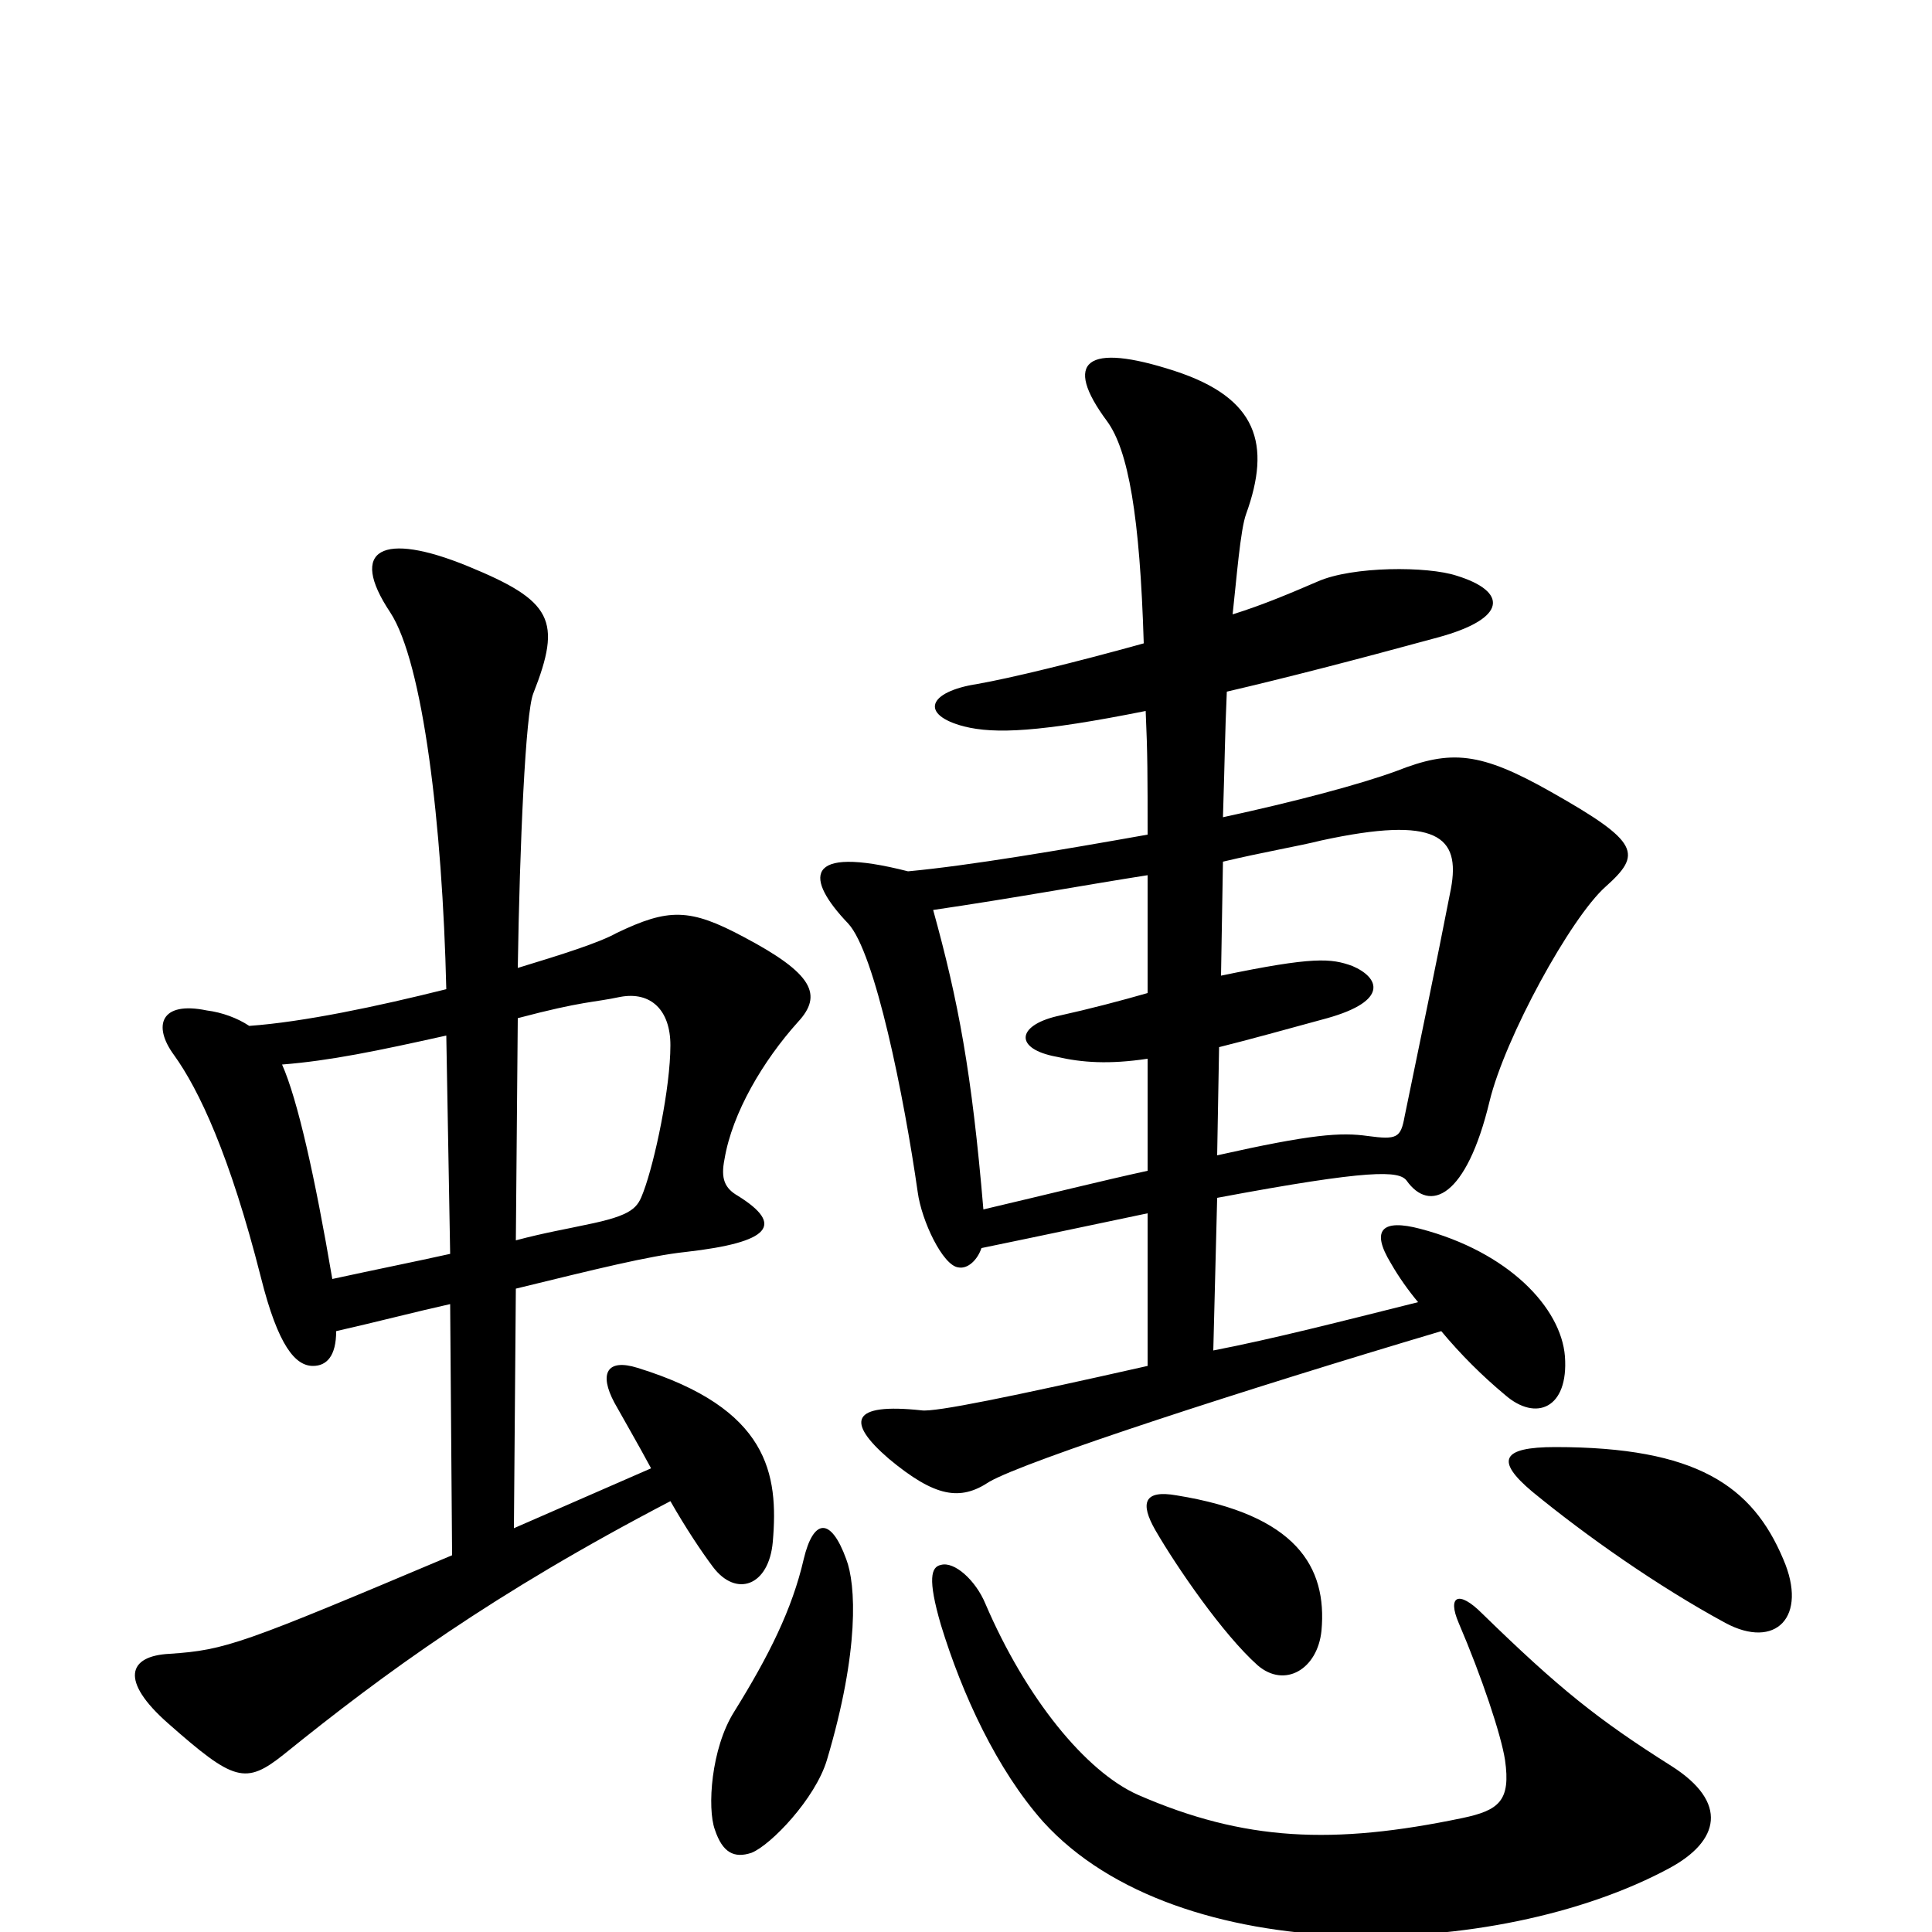 <svg xmlns="http://www.w3.org/2000/svg" viewBox="0 -1000 1000 1000">
	<path fill="#000000" d="M831 -541C850 -558 849 -564 803 -590C766 -611 751 -612 723 -601C704 -594 670 -585 633 -577C634 -608 634 -620 635 -642C665 -649 700 -658 744 -670C781 -680 780 -694 754 -702C739 -707 700 -707 682 -699C668 -693 654 -687 638 -682C640 -700 642 -726 645 -734C658 -770 651 -794 608 -808C562 -823 550 -813 573 -782C584 -767 590 -733 592 -667C556 -657 523 -649 506 -646C480 -642 476 -630 499 -624C515 -620 538 -621 593 -632C594 -610 594 -598 594 -568C549 -560 502 -552 470 -549C415 -563 417 -545 439 -522C453 -507 468 -432 475 -383C477 -368 488 -345 496 -344C501 -343 506 -348 508 -354C542 -361 570 -367 594 -372V-293C523 -277 484 -269 477 -270C440 -274 438 -264 460 -245C484 -225 497 -223 512 -233C531 -244 645 -281 746 -311C756 -299 767 -288 779 -278C795 -264 812 -271 810 -298C808 -323 781 -352 735 -364C716 -369 709 -364 720 -346C724 -339 729 -332 734 -326C694 -316 659 -307 628 -301L630 -380C710 -395 724 -394 728 -389C740 -372 759 -380 771 -430C779 -463 813 -525 831 -541ZM413 -471C426 -485 421 -496 385 -515C357 -530 346 -530 319 -517C310 -512 291 -506 268 -499C269 -563 272 -631 276 -641C291 -679 286 -689 242 -707C198 -725 180 -716 202 -683C219 -657 229 -573 231 -488C195 -479 157 -471 129 -469C123 -473 115 -476 107 -477C83 -482 79 -469 90 -454C103 -436 119 -402 135 -339C144 -303 153 -293 162 -293C169 -293 174 -298 174 -311C196 -316 215 -321 233 -325L234 -195C125 -149 117 -146 88 -144C66 -143 62 -130 87 -108C121 -78 127 -76 147 -92C199 -134 255 -175 347 -223C355 -209 363 -197 369 -189C381 -173 398 -179 400 -202C403 -237 398 -271 330 -292C314 -297 310 -289 318 -274C323 -265 330 -253 337 -240L266 -209L267 -333C308 -343 336 -350 355 -352C399 -357 406 -366 382 -381C375 -385 373 -390 375 -400C379 -424 395 -451 413 -471ZM923 -193C907 -231 878 -251 805 -251C777 -251 774 -244 793 -228C821 -205 858 -179 893 -160C919 -146 936 -163 923 -193ZM684 -156C687 -189 671 -216 609 -226C592 -229 590 -222 598 -208C609 -189 633 -154 651 -138C665 -126 682 -136 684 -156ZM438 -193C430 -215 421 -214 416 -193C410 -167 398 -143 380 -114C368 -95 366 -64 370 -53C374 -41 380 -38 389 -41C399 -45 422 -69 428 -89C445 -146 443 -180 438 -193ZM865 -86C827 -110 807 -126 767 -165C755 -177 749 -174 755 -160C767 -132 777 -102 779 -89C782 -68 776 -63 757 -59C690 -45 644 -47 589 -71C562 -83 531 -121 510 -170C505 -182 494 -192 487 -190C482 -189 480 -183 487 -159C498 -123 516 -84 540 -57C610 20 775 15 864 -33C890 -47 895 -67 865 -86ZM751 -540C743 -499 735 -461 727 -422C725 -411 723 -410 708 -412C694 -414 679 -413 630 -402L631 -458C647 -462 665 -467 687 -473C719 -482 714 -494 700 -500C689 -504 680 -505 632 -495L633 -554C654 -559 672 -562 684 -565C744 -578 756 -567 751 -540ZM594 -394C571 -389 543 -382 509 -374C503 -445 496 -482 483 -529C524 -535 562 -542 594 -547V-486C580 -482 565 -478 547 -474C526 -469 525 -457 547 -453C560 -450 574 -449 594 -452ZM347 -459C347 -437 339 -399 333 -383C330 -375 328 -371 303 -366C294 -364 282 -362 267 -358L268 -473C302 -482 307 -481 321 -484C337 -487 347 -477 347 -459ZM233 -351C215 -347 195 -343 172 -338C163 -391 154 -431 146 -449C171 -451 195 -456 231 -464Z"/>
</svg>